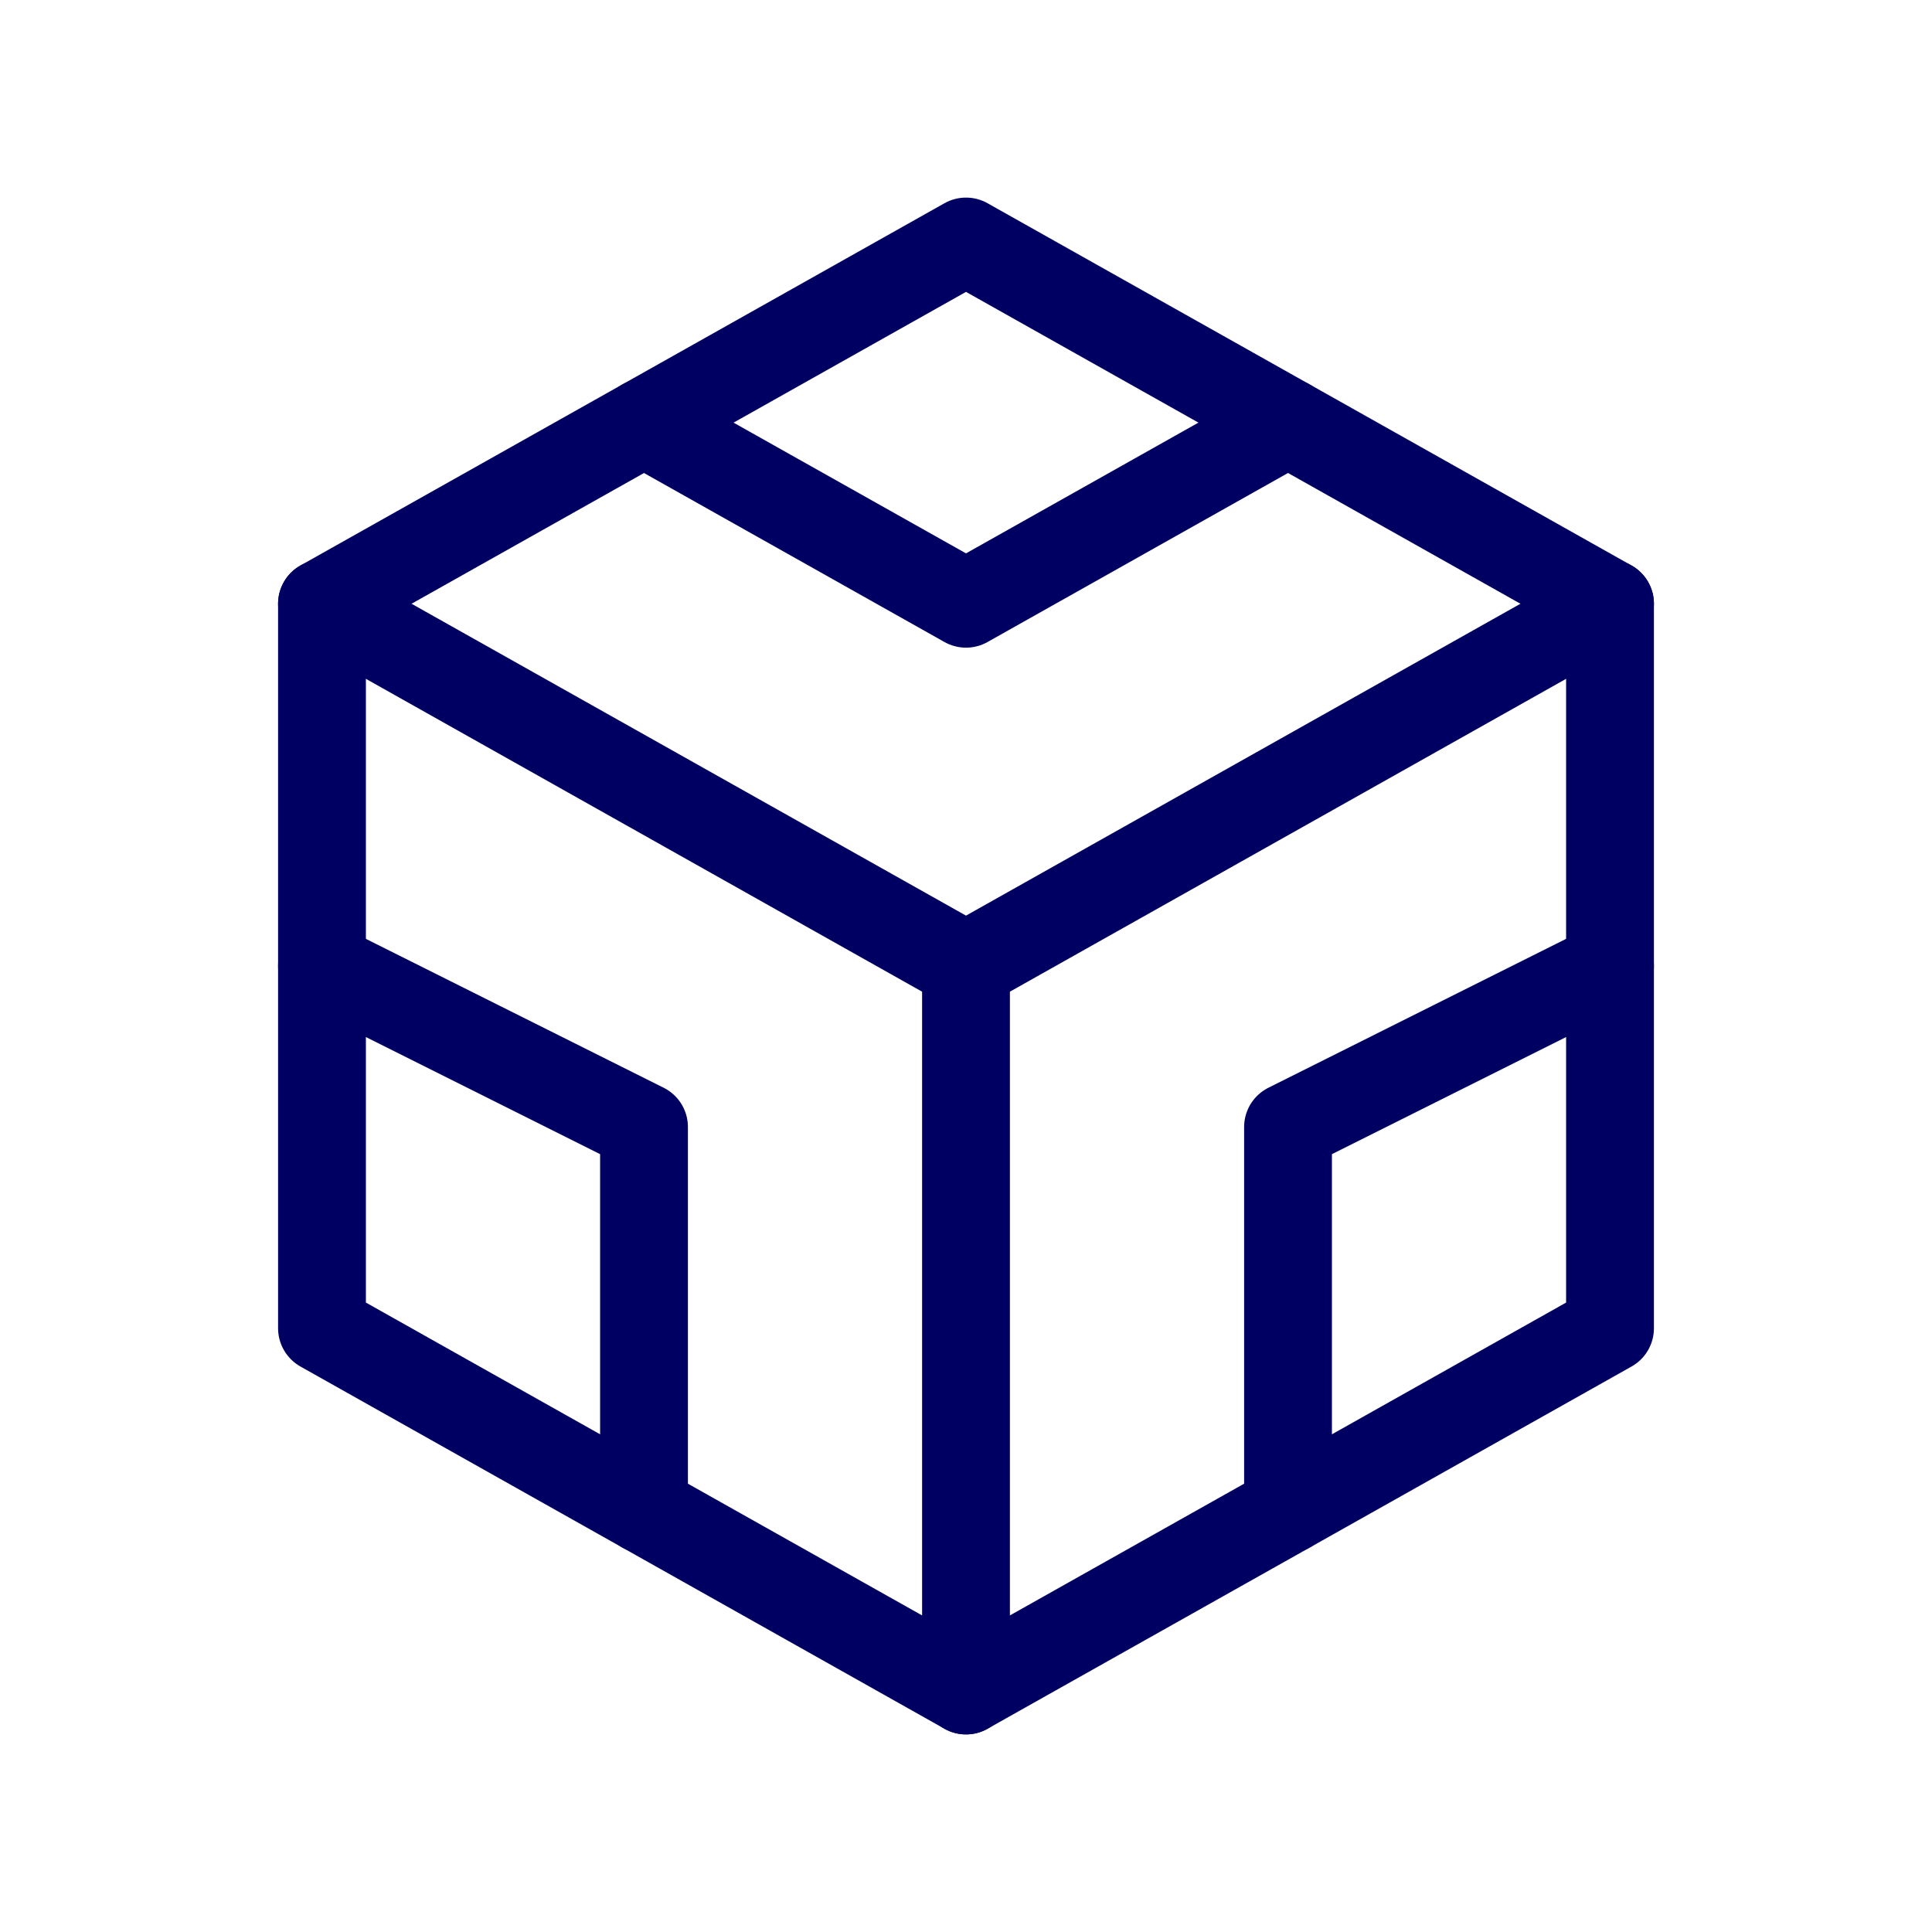 <svg width="44" height="44" viewBox="0 0 44 44" fill="none" xmlns="http://www.w3.org/2000/svg">
<g clip-path="url(#clip0_1369_48739)">
<path d="M36.667 13.75V30.25L29.334 34.375L22 38.5L14.667 34.375L7.333 30.25V13.75L14.667 9.625L22 5.5L29.334 9.625L36.667 13.75Z" stroke="#000062" stroke-width="2" stroke-linecap="round" stroke-linejoin="round"/>
<path d="M22 22L29.333 17.875L36.667 13.75" stroke="#000062" stroke-width="2" stroke-linecap="round" stroke-linejoin="round"/>
<path d="M22 22V38.5" stroke="#000062" stroke-width="2" stroke-linecap="round" stroke-linejoin="round"/>
<path d="M22 22L14.667 17.875L7.333 13.75" stroke="#000062" stroke-width="2" stroke-linecap="round" stroke-linejoin="round"/>
<path d="M36.667 22L29.334 25.667V34.375" stroke="#000062" stroke-width="2" stroke-linecap="round" stroke-linejoin="round"/>
<path d="M7.333 22L14.667 25.667V34.375" stroke="#000062" stroke-width="2" stroke-linecap="round" stroke-linejoin="round"/>
<path d="M14.666 9.625L22 13.75L29.333 9.625" stroke="#000062" stroke-width="2" stroke-linecap="round" stroke-linejoin="round"/>
</g>
<defs>
<clipPath id="clip0_1369_48739">
<rect width="44" height="44" fill="white"/>
</clipPath>
</defs>
</svg>
